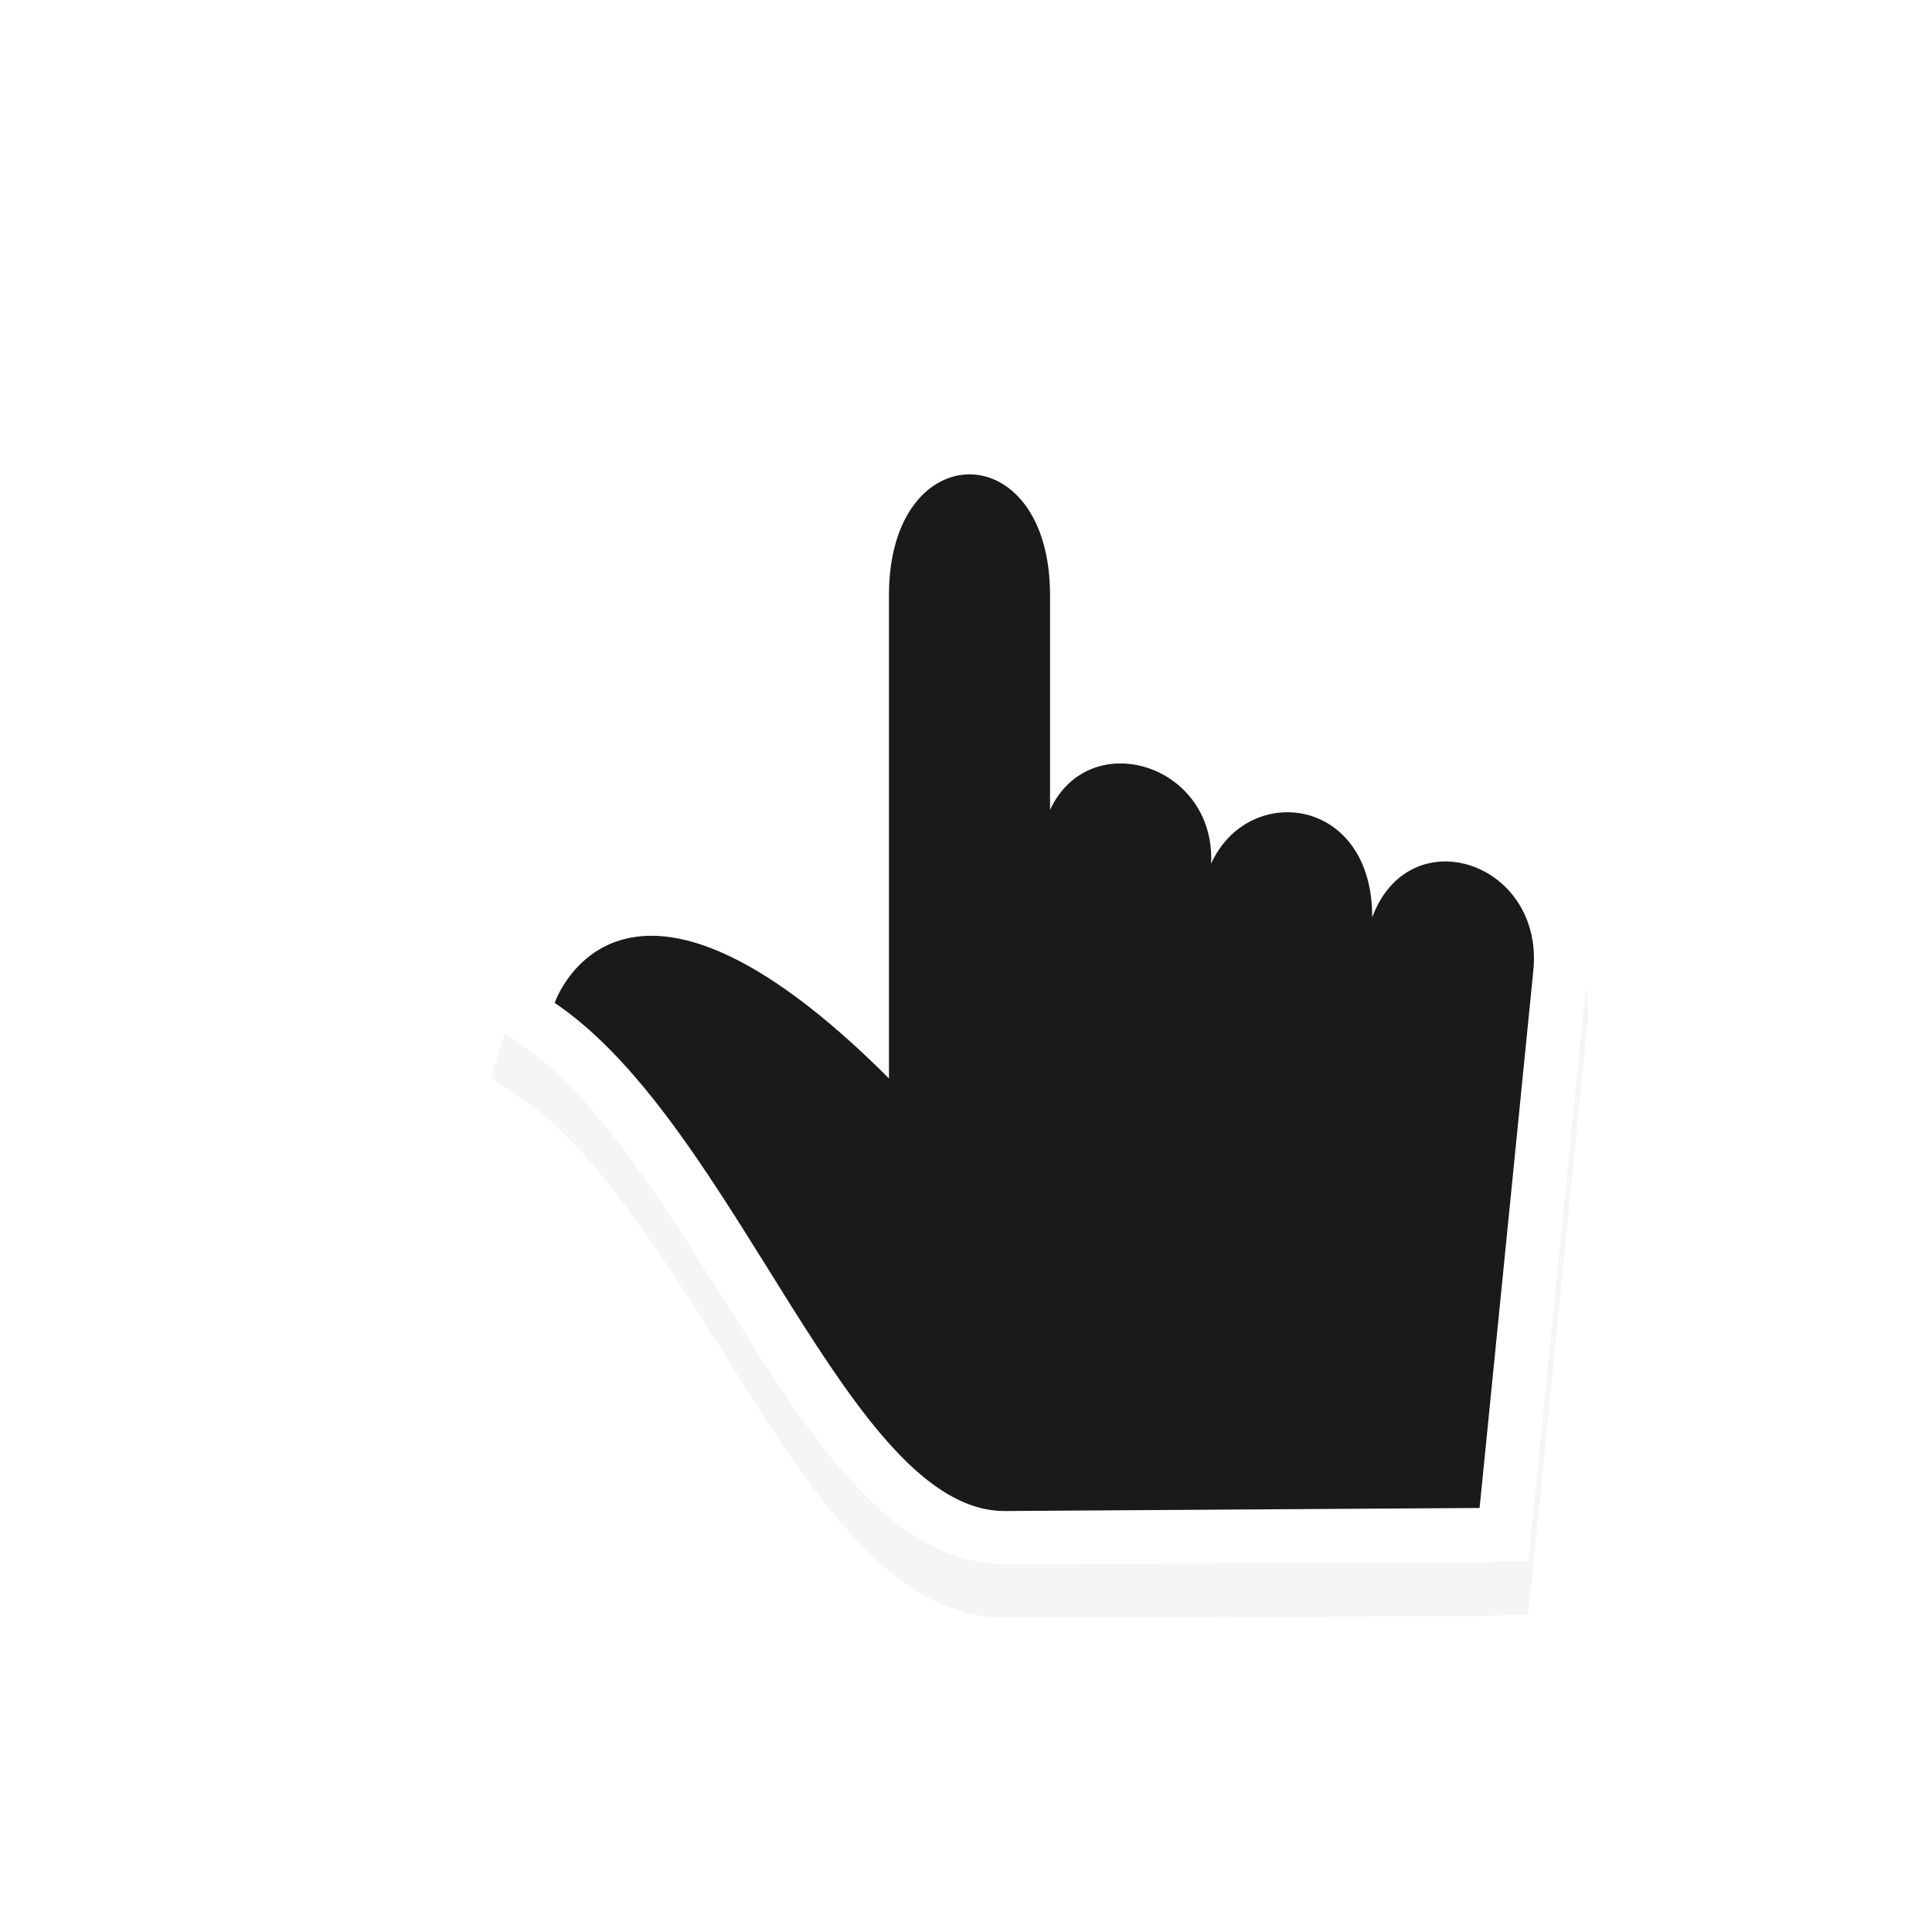 <svg height="24" viewBox="0 0 24 24" width="24" xmlns="http://www.w3.org/2000/svg" xmlns:xlink="http://www.w3.org/1999/xlink">
  <filter id="a" color-interpolation-filters="sRGB" height="1.268" width="1.279" x="-.14" y="-.134">
    <feGaussianBlur stdDeviation="1.189" />
  </filter>
  <g transform="matrix(.667 0 0 .667 -14.97 -524.447)">
    <path d="m40.5 795.125c-.708 0-1.403.349-1.844.938s-.656 1.396-.656 2.312v7c-.553-.409-1.203-1.033-1.688-1.25-.978-.438-1.872-.524-2.594-.312-1.443.423-1.906 1.812-1.906 1.812l-.219.719.625.438c1.376.929 2.77 3.207 4.094 5.312.662 1.053 1.314 2.04 2.062 2.844s1.672 1.476 2.812 1.469l8.812-.031.906-.031.094-.875 1-10c.148-1.434-.721-2.656-1.844-3.031-.542-.181-1.163-.088-1.719.156-.365-.559-.842-.981-1.438-1.125-.507-.122-1.047-.014-1.531.188-.348-.496-.802-.857-1.344-1.031-.349-.112-.747-.025-1.125.031v-2.281c0-.917-.215-1.724-.656-2.312s-1.135-.938-1.844-.938z" filter="url(#a)" opacity=".2" />
    <path d="m40.5 794.125c-.708 0-1.403.349-1.844.938s-.656 1.396-.656 2.312v7c-.553-.409-1.203-1.033-1.688-1.25-.978-.438-1.872-.524-2.594-.312-1.443.423-1.906 1.812-1.906 1.812l-.219.719.625.438c1.376.929 2.77 3.207 4.094 5.312.662 1.053 1.314 2.04 2.062 2.844s1.672 1.476 2.812 1.469l8.812-.031.906-.031.094-.875 1-10c.148-1.434-.721-2.656-1.844-3.031-.542-.181-1.163-.088-1.719.156-.365-.559-.842-.981-1.438-1.125-.507-.122-1.047-.014-1.531.188-.348-.496-.802-.857-1.344-1.031-.349-.112-.747-.025-1.125.031v-2.281c0-.917-.215-1.724-.656-2.312s-1.135-.938-1.844-.938z" fill="#fff" />
    <path d="m41.166 814.419 8.834-.057 1-10c.21-2.027-2.303-2.87-3-1 .009-2.248-2.304-2.529-3-1 .087-1.857-2.272-2.576-3-1v-4c0-3-3-3-3 0v9c-5-5-6.226-1.407-6.226-1.407 3.398 2.294 5.476 9.483 8.392 9.464z" fill="#1a1a1a" />
  </g>
</svg>
